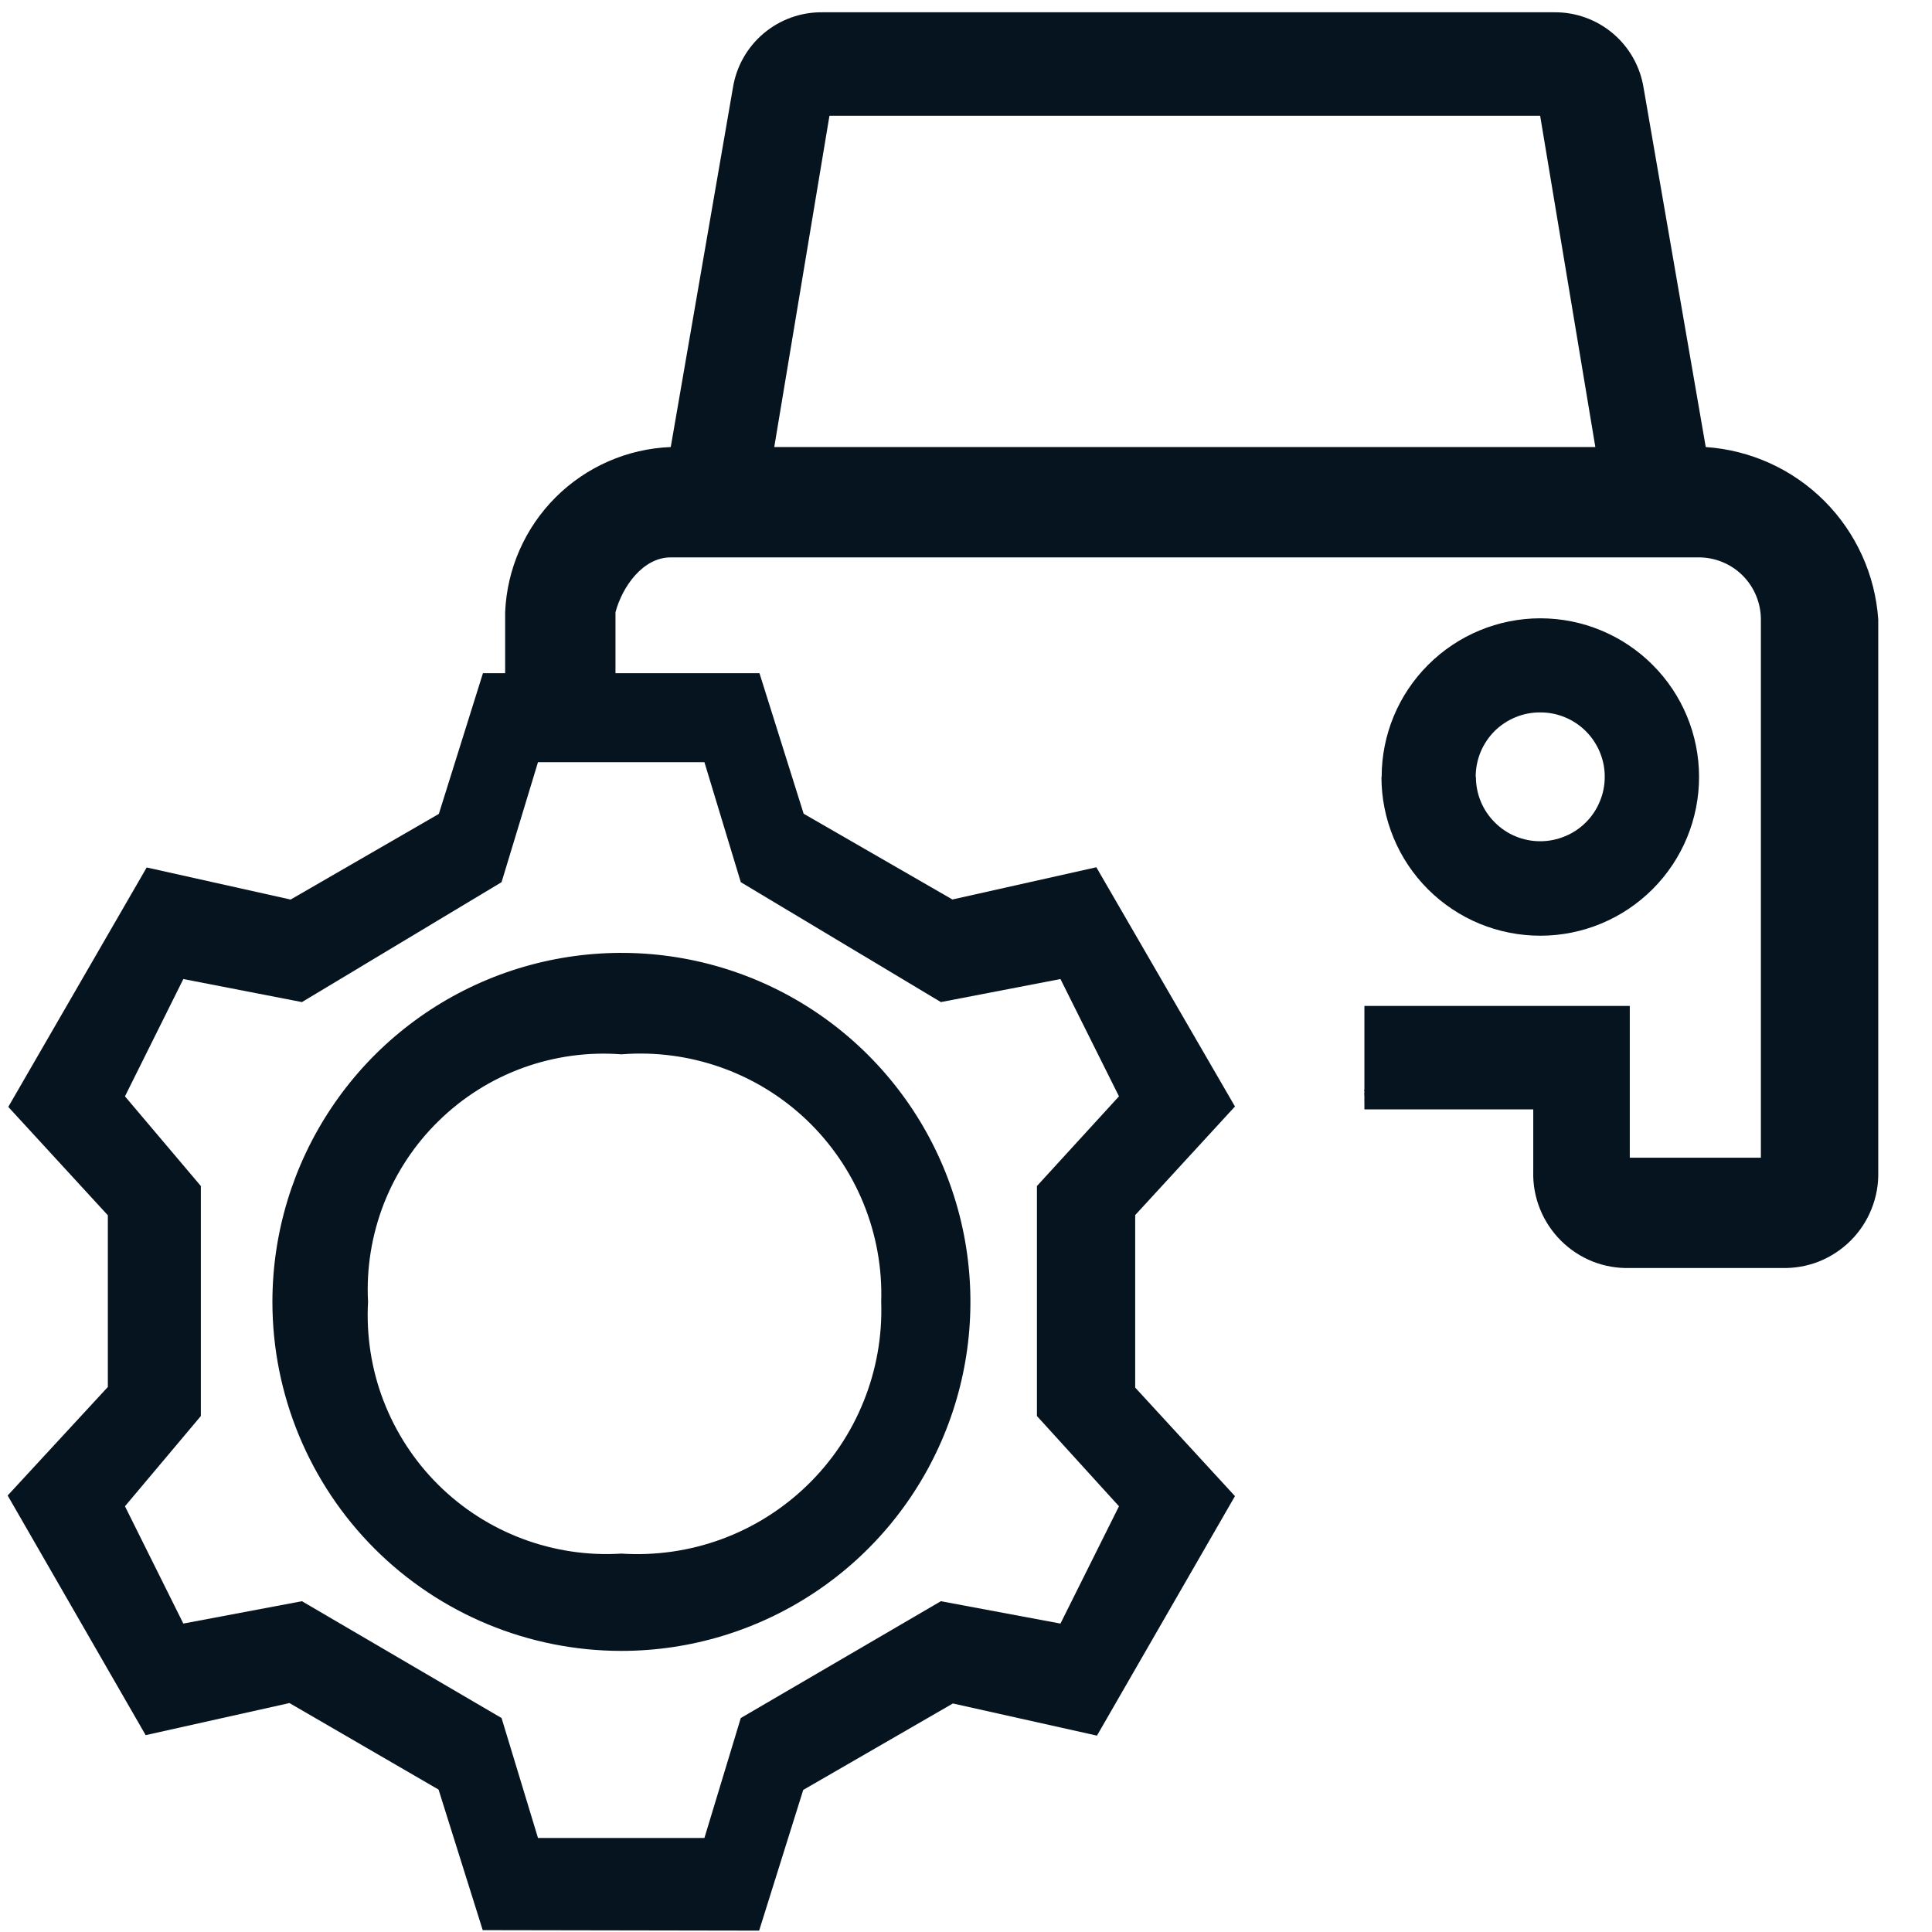 <svg width="28" height="28" viewBox="0 0 28 28" fill="none" xmlns="http://www.w3.org/2000/svg">
<g clip-path="url(#clip0_3_1899)">
<path d="M23.621 18.377C23.436 18.382 23.252 18.35 23.08 18.282C22.908 18.213 22.752 18.11 22.621 17.979C22.49 17.848 22.387 17.692 22.318 17.52C22.249 17.348 22.216 17.164 22.221 16.979V16.078H19.774V14.579H23.62V16.778H25.52V8.979C25.52 8.74 25.425 8.511 25.257 8.342C25.088 8.173 24.859 8.078 24.62 8.078H9.72C9.32 8.078 9.02 8.498 8.92 8.873V9.819H7.321V8.873C7.347 8.246 7.608 7.651 8.053 7.207C8.498 6.764 9.093 6.503 9.721 6.479L10.621 1.278C10.669 0.969 10.827 0.687 11.066 0.485C11.305 0.283 11.608 0.174 11.921 0.178H22.521C22.834 0.174 23.137 0.283 23.376 0.485C23.615 0.687 23.773 0.969 23.821 1.278L24.721 6.479C25.369 6.523 25.98 6.8 26.44 7.26C26.899 7.72 27.177 8.33 27.221 8.979V16.979C27.226 17.164 27.193 17.348 27.124 17.52C27.056 17.692 26.953 17.848 26.822 17.979C26.691 18.11 26.535 18.213 26.363 18.282C26.191 18.35 26.006 18.382 25.821 18.377H23.621ZM11.221 6.479H23.121L22.321 1.678H12.021L11.221 6.479ZM19.772 15.991C19.772 16.016 19.772 16.045 19.772 16.078C19.772 16.078 19.773 16.041 19.772 15.992V15.991ZM19.772 15.934C19.772 15.95 19.772 15.965 19.772 15.981C19.772 15.97 19.771 15.951 19.771 15.936L19.772 15.934ZM19.772 15.918C19.773 15.923 19.773 15.929 19.772 15.934C19.772 15.93 19.772 15.926 19.771 15.922L19.772 15.918ZM19.772 15.832C19.772 15.85 19.772 15.872 19.772 15.899C19.77 15.878 19.77 15.856 19.77 15.836L19.772 15.832ZM19.772 15.793C19.772 15.801 19.772 15.812 19.772 15.823C19.769 15.815 19.769 15.805 19.769 15.797L19.772 15.793ZM20.024 11.26C20.024 10.65 20.266 10.066 20.698 9.635C21.129 9.204 21.714 8.961 22.324 8.961C22.934 8.961 23.519 9.204 23.95 9.635C24.382 10.066 24.624 10.65 24.624 11.26C24.624 11.87 24.382 12.456 23.95 12.887C23.519 13.318 22.934 13.561 22.324 13.561C22.022 13.561 21.722 13.502 21.443 13.387C21.164 13.272 20.91 13.102 20.696 12.889C20.482 12.675 20.312 12.422 20.197 12.143C20.081 11.864 20.021 11.564 20.021 11.262L20.024 11.26ZM21.39 11.26C21.39 11.382 21.414 11.505 21.461 11.617C21.508 11.73 21.576 11.832 21.663 11.918C21.749 12.005 21.852 12.075 21.965 12.121C22.078 12.168 22.199 12.192 22.321 12.192C22.444 12.192 22.565 12.168 22.678 12.121C22.792 12.075 22.895 12.007 22.982 11.92C23.069 11.834 23.138 11.731 23.185 11.617C23.233 11.504 23.257 11.383 23.257 11.26C23.258 11.137 23.234 11.017 23.187 10.903C23.14 10.789 23.071 10.685 22.984 10.598C22.897 10.511 22.794 10.442 22.68 10.395C22.566 10.348 22.444 10.324 22.321 10.325C22.198 10.324 22.076 10.348 21.963 10.395C21.849 10.442 21.745 10.511 21.658 10.598C21.572 10.685 21.503 10.789 21.456 10.903C21.41 11.017 21.386 11.139 21.387 11.262L21.39 11.26Z" fill="#05141F"/>
<path d="M0.111 21.674L2.111 25.147L4.195 24.682L6.356 25.936L6.996 27.973L11.002 27.98L11.641 25.941L13.81 24.688L15.898 25.154L17.898 21.683L16.452 20.11V17.61L17.898 16.036L15.889 12.569L13.803 13.036L11.647 11.793L11.007 9.757H6.999L6.36 11.796L4.212 13.037L2.126 12.572L0.12 16.042L1.563 17.613V20.101L0.111 21.674ZM1.811 15.889L2.657 14.189L4.376 14.523L7.269 12.785L7.797 11.046H10.209L10.736 12.785L13.636 14.523L15.369 14.189L16.217 15.889L15.028 17.189V20.522L16.217 21.83L15.369 23.53L13.636 23.206L10.736 24.899L10.209 26.637H7.797L7.269 24.899L4.376 23.206L2.657 23.53L1.811 21.83L2.911 20.522V17.189L1.811 15.889Z" fill="#05141F"/>
<path d="M9.006 23.926C10.007 23.926 10.984 23.629 11.816 23.073C12.648 22.518 13.296 21.728 13.679 20.803C14.062 19.879 14.162 18.862 13.967 17.881C13.772 16.9 13.29 15.999 12.582 15.291C11.875 14.584 10.974 14.102 9.993 13.907C9.012 13.712 7.995 13.812 7.07 14.195C6.146 14.578 5.356 15.226 4.801 16.058C4.245 16.89 3.948 17.868 3.948 18.868C3.948 20.209 4.481 21.496 5.429 22.445C6.378 23.393 7.665 23.926 9.006 23.926ZM9.006 15.28C9.495 15.241 9.987 15.306 10.45 15.47C10.913 15.634 11.335 15.893 11.691 16.232C12.046 16.571 12.326 16.981 12.512 17.435C12.698 17.889 12.787 18.377 12.771 18.868C12.788 19.362 12.701 19.853 12.516 20.311C12.332 20.769 12.053 21.184 11.698 21.527C11.343 21.871 10.92 22.137 10.457 22.307C9.993 22.477 9.499 22.548 9.006 22.516C8.518 22.547 8.029 22.473 7.571 22.301C7.113 22.129 6.697 21.862 6.35 21.517C6.003 21.172 5.734 20.758 5.558 20.301C5.383 19.845 5.307 19.356 5.334 18.868C5.308 18.383 5.387 17.898 5.563 17.445C5.74 16.993 6.011 16.583 6.359 16.244C6.706 15.904 7.122 15.642 7.578 15.476C8.035 15.31 8.522 15.243 9.006 15.28Z" fill="#05141F"/>
</g>
<defs>
<clipPath id="clip0_3_1899">
<rect width="27.111" height="27.804" fill="white" transform="translate(0.111 0.178)"/>
</clipPath>
</defs>
</svg>
